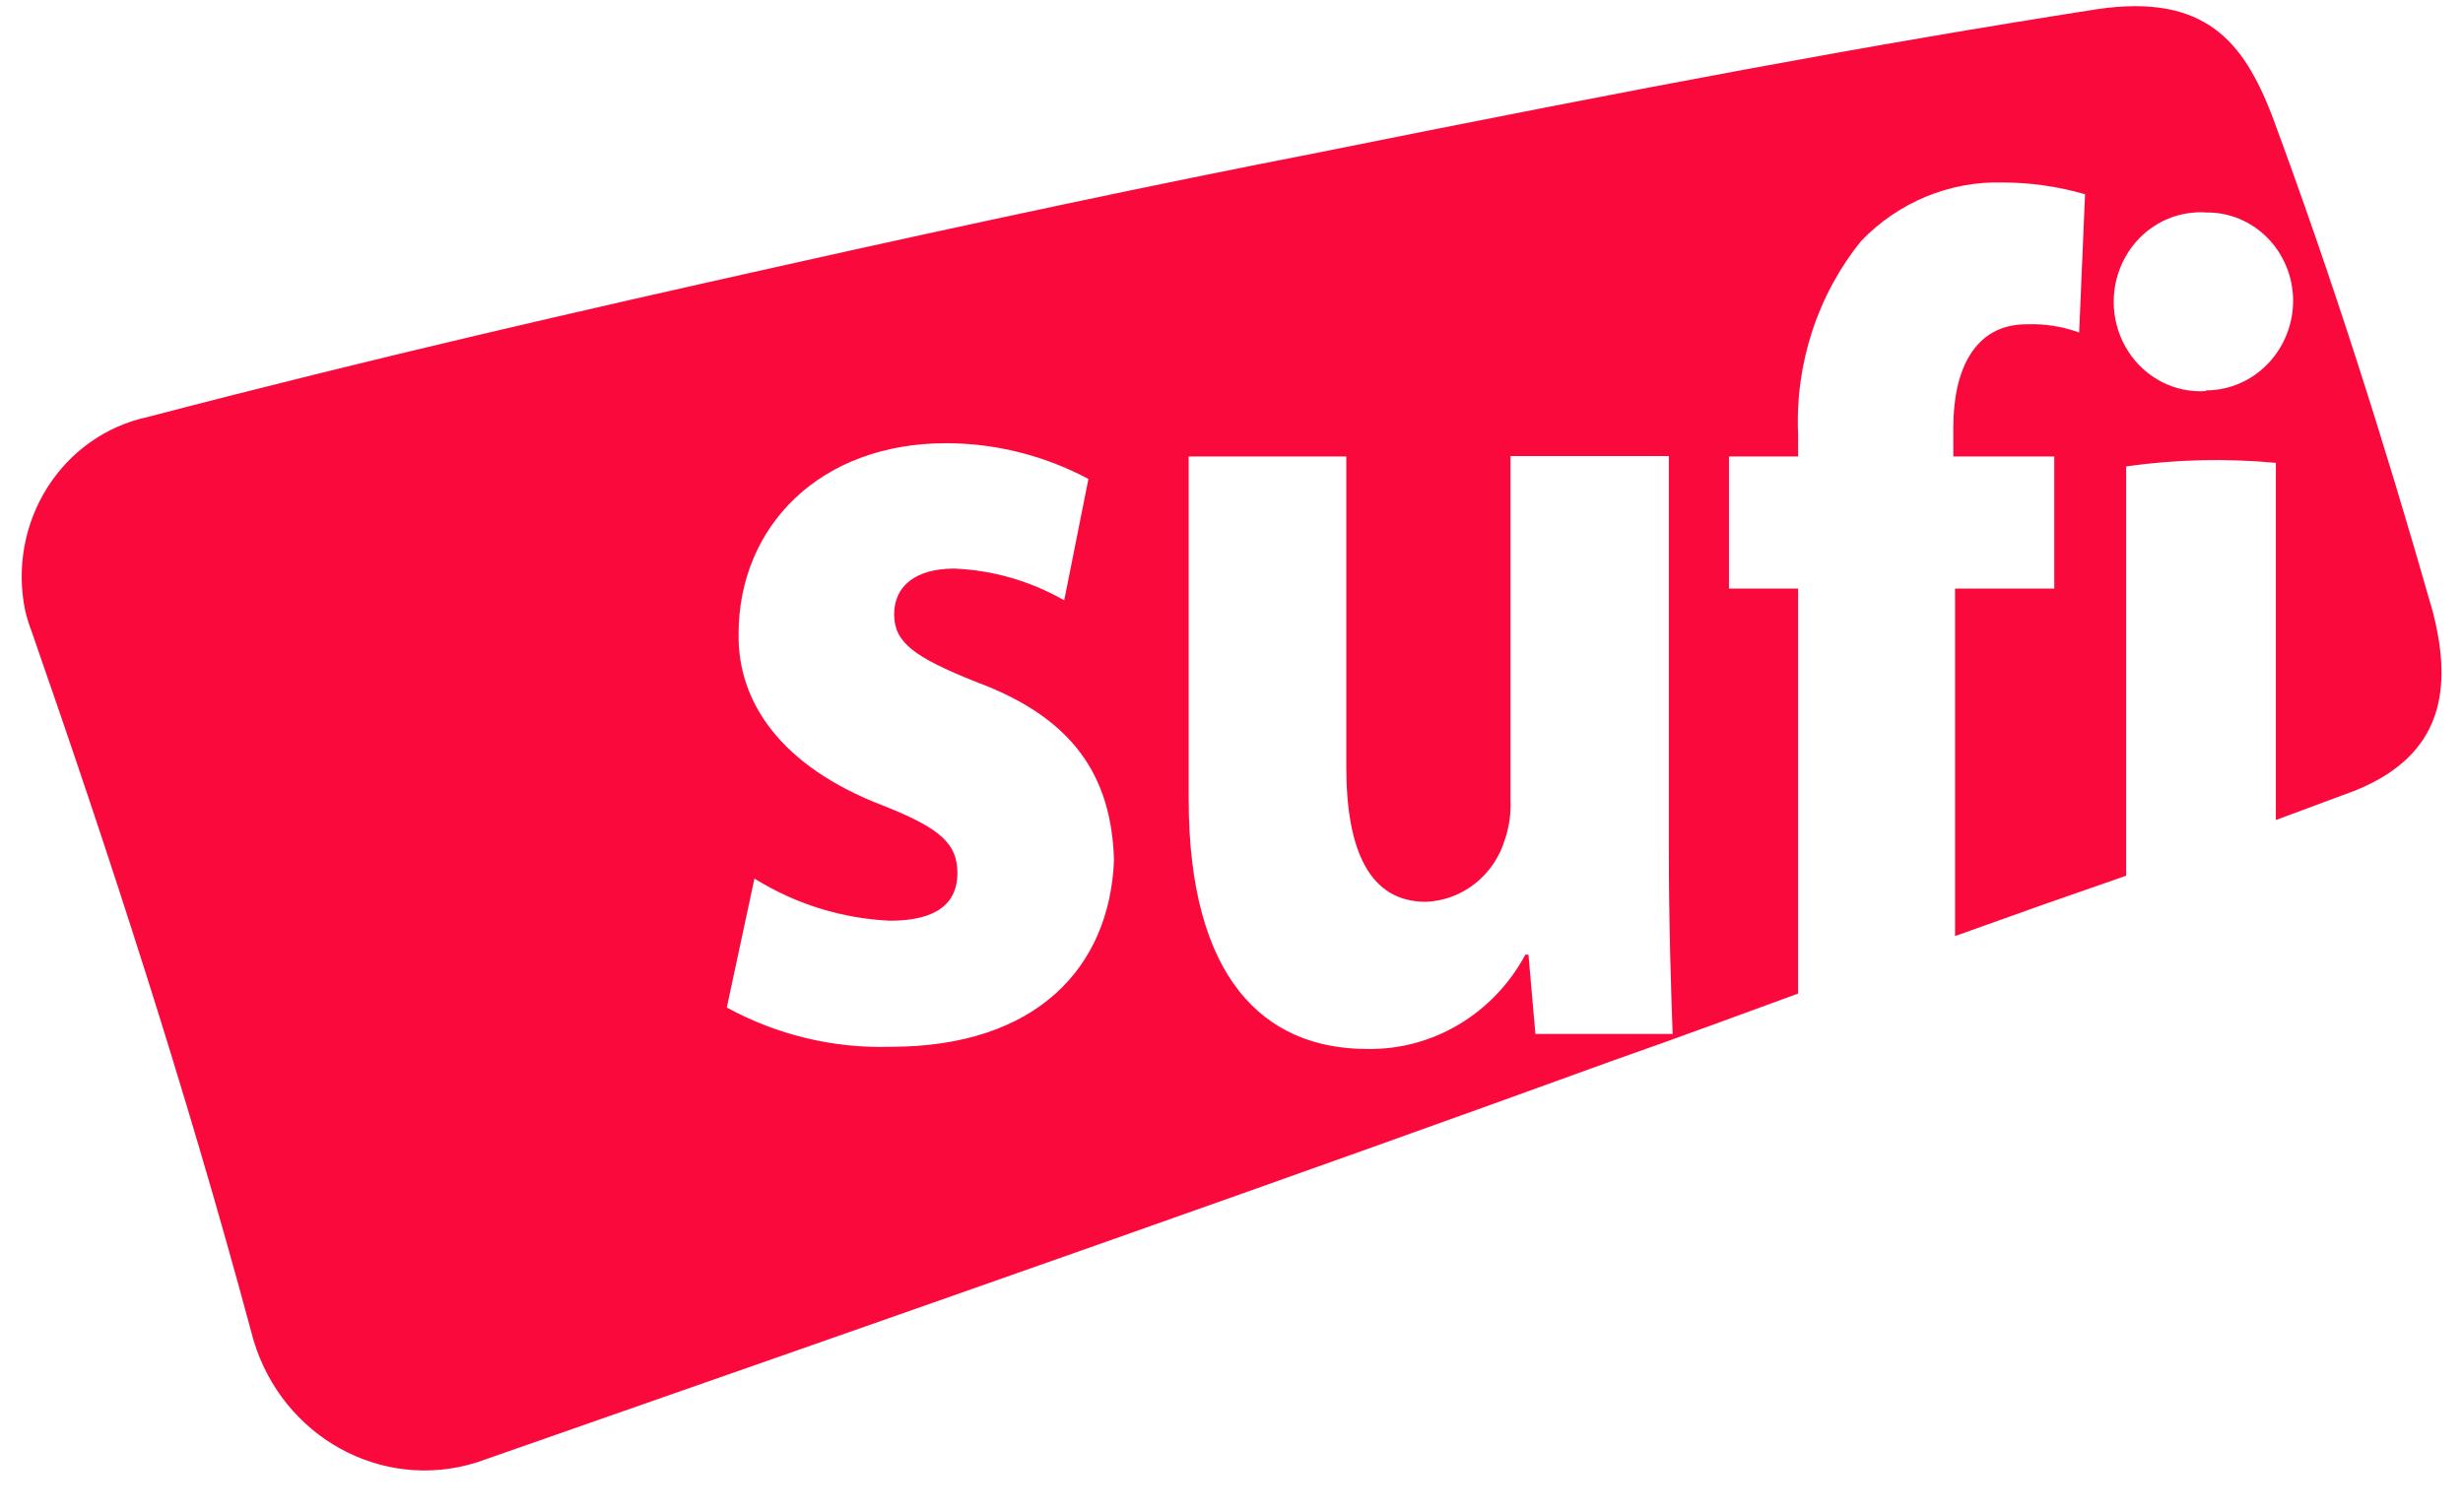 <svg width="57" height="35" viewBox="0 0 57 35" fill="none" xmlns="http://www.w3.org/2000/svg">
<path d="M52.573 2.654C51.925 1 51.061 -0.165 48.517 0.215C43.237 1.042 38.285 1.967 30.557 3.522C26.693 4.274 22.653 5.134 18.061 6.159C13.468 7.184 8.716 8.267 3.404 9.656C2.457 9.86 1.627 10.446 1.097 11.283C0.567 12.12 0.381 13.141 0.58 14.12C0.619 14.289 0.669 14.454 0.732 14.616C2.516 19.733 4.3 25.197 5.812 30.819C6.378 33.095 8.613 34.474 10.82 33.911L11.052 33.844C21.533 30.182 29.949 27.231 37.341 24.544C38.853 24.015 40.253 23.494 41.613 22.998V13.624H40.013V10.565H41.613V10.052C41.541 8.422 42.063 6.823 43.077 5.572C43.94 4.679 45.12 4.191 46.341 4.224C46.988 4.224 47.631 4.316 48.253 4.497L48.117 7.696C47.727 7.555 47.315 7.49 46.901 7.506C45.693 7.506 45.205 8.564 45.205 9.887V10.565H47.541V13.624H45.245V21.667L47.261 20.948L49.205 20.27V10.796C50.353 10.633 51.515 10.605 52.669 10.714V18.981L54.517 18.294C56.549 17.468 56.757 15.93 56.301 14.161C55.173 10.201 53.973 6.432 52.573 2.654ZM20.613 24.23C19.294 24.271 17.987 23.958 16.82 23.321L17.46 20.336C18.411 20.927 19.489 21.262 20.597 21.312C21.701 21.312 22.157 20.89 22.157 20.212C22.157 19.535 21.781 19.179 20.445 18.65C18.044 17.732 17.069 16.228 17.093 14.674C17.093 12.194 18.965 10.259 21.893 10.259C23.039 10.259 24.169 10.543 25.189 11.086L24.629 13.896C23.848 13.449 22.977 13.197 22.085 13.161C21.189 13.161 20.693 13.566 20.693 14.219C20.693 14.872 21.157 15.211 22.581 15.781C24.821 16.608 25.725 17.947 25.781 19.915C25.677 22.403 23.981 24.23 20.613 24.23ZM35.533 23.933L35.373 22.097H35.301C34.564 23.469 33.155 24.308 31.637 24.28C29.237 24.28 27.509 22.626 27.509 18.493V10.565H31.157V17.757C31.157 19.692 31.701 20.874 32.997 20.874C33.843 20.843 34.578 20.263 34.829 19.427C34.927 19.135 34.971 18.826 34.957 18.518V10.557H38.621V19.65C38.621 21.386 38.669 22.808 38.709 23.933H35.533ZM51.053 9.052C50.339 9.101 49.653 8.752 49.255 8.137C48.857 7.522 48.807 6.734 49.123 6.07C49.44 5.406 50.075 4.967 50.789 4.919C50.877 4.91 50.965 4.91 51.053 4.919C51.581 4.91 52.09 5.119 52.468 5.499C52.847 5.879 53.063 6.399 53.069 6.944C53.072 7.498 52.86 8.03 52.482 8.422C52.103 8.815 51.589 9.036 51.053 9.036V9.052Z" fill="#FA0A3C"/>
</svg>
